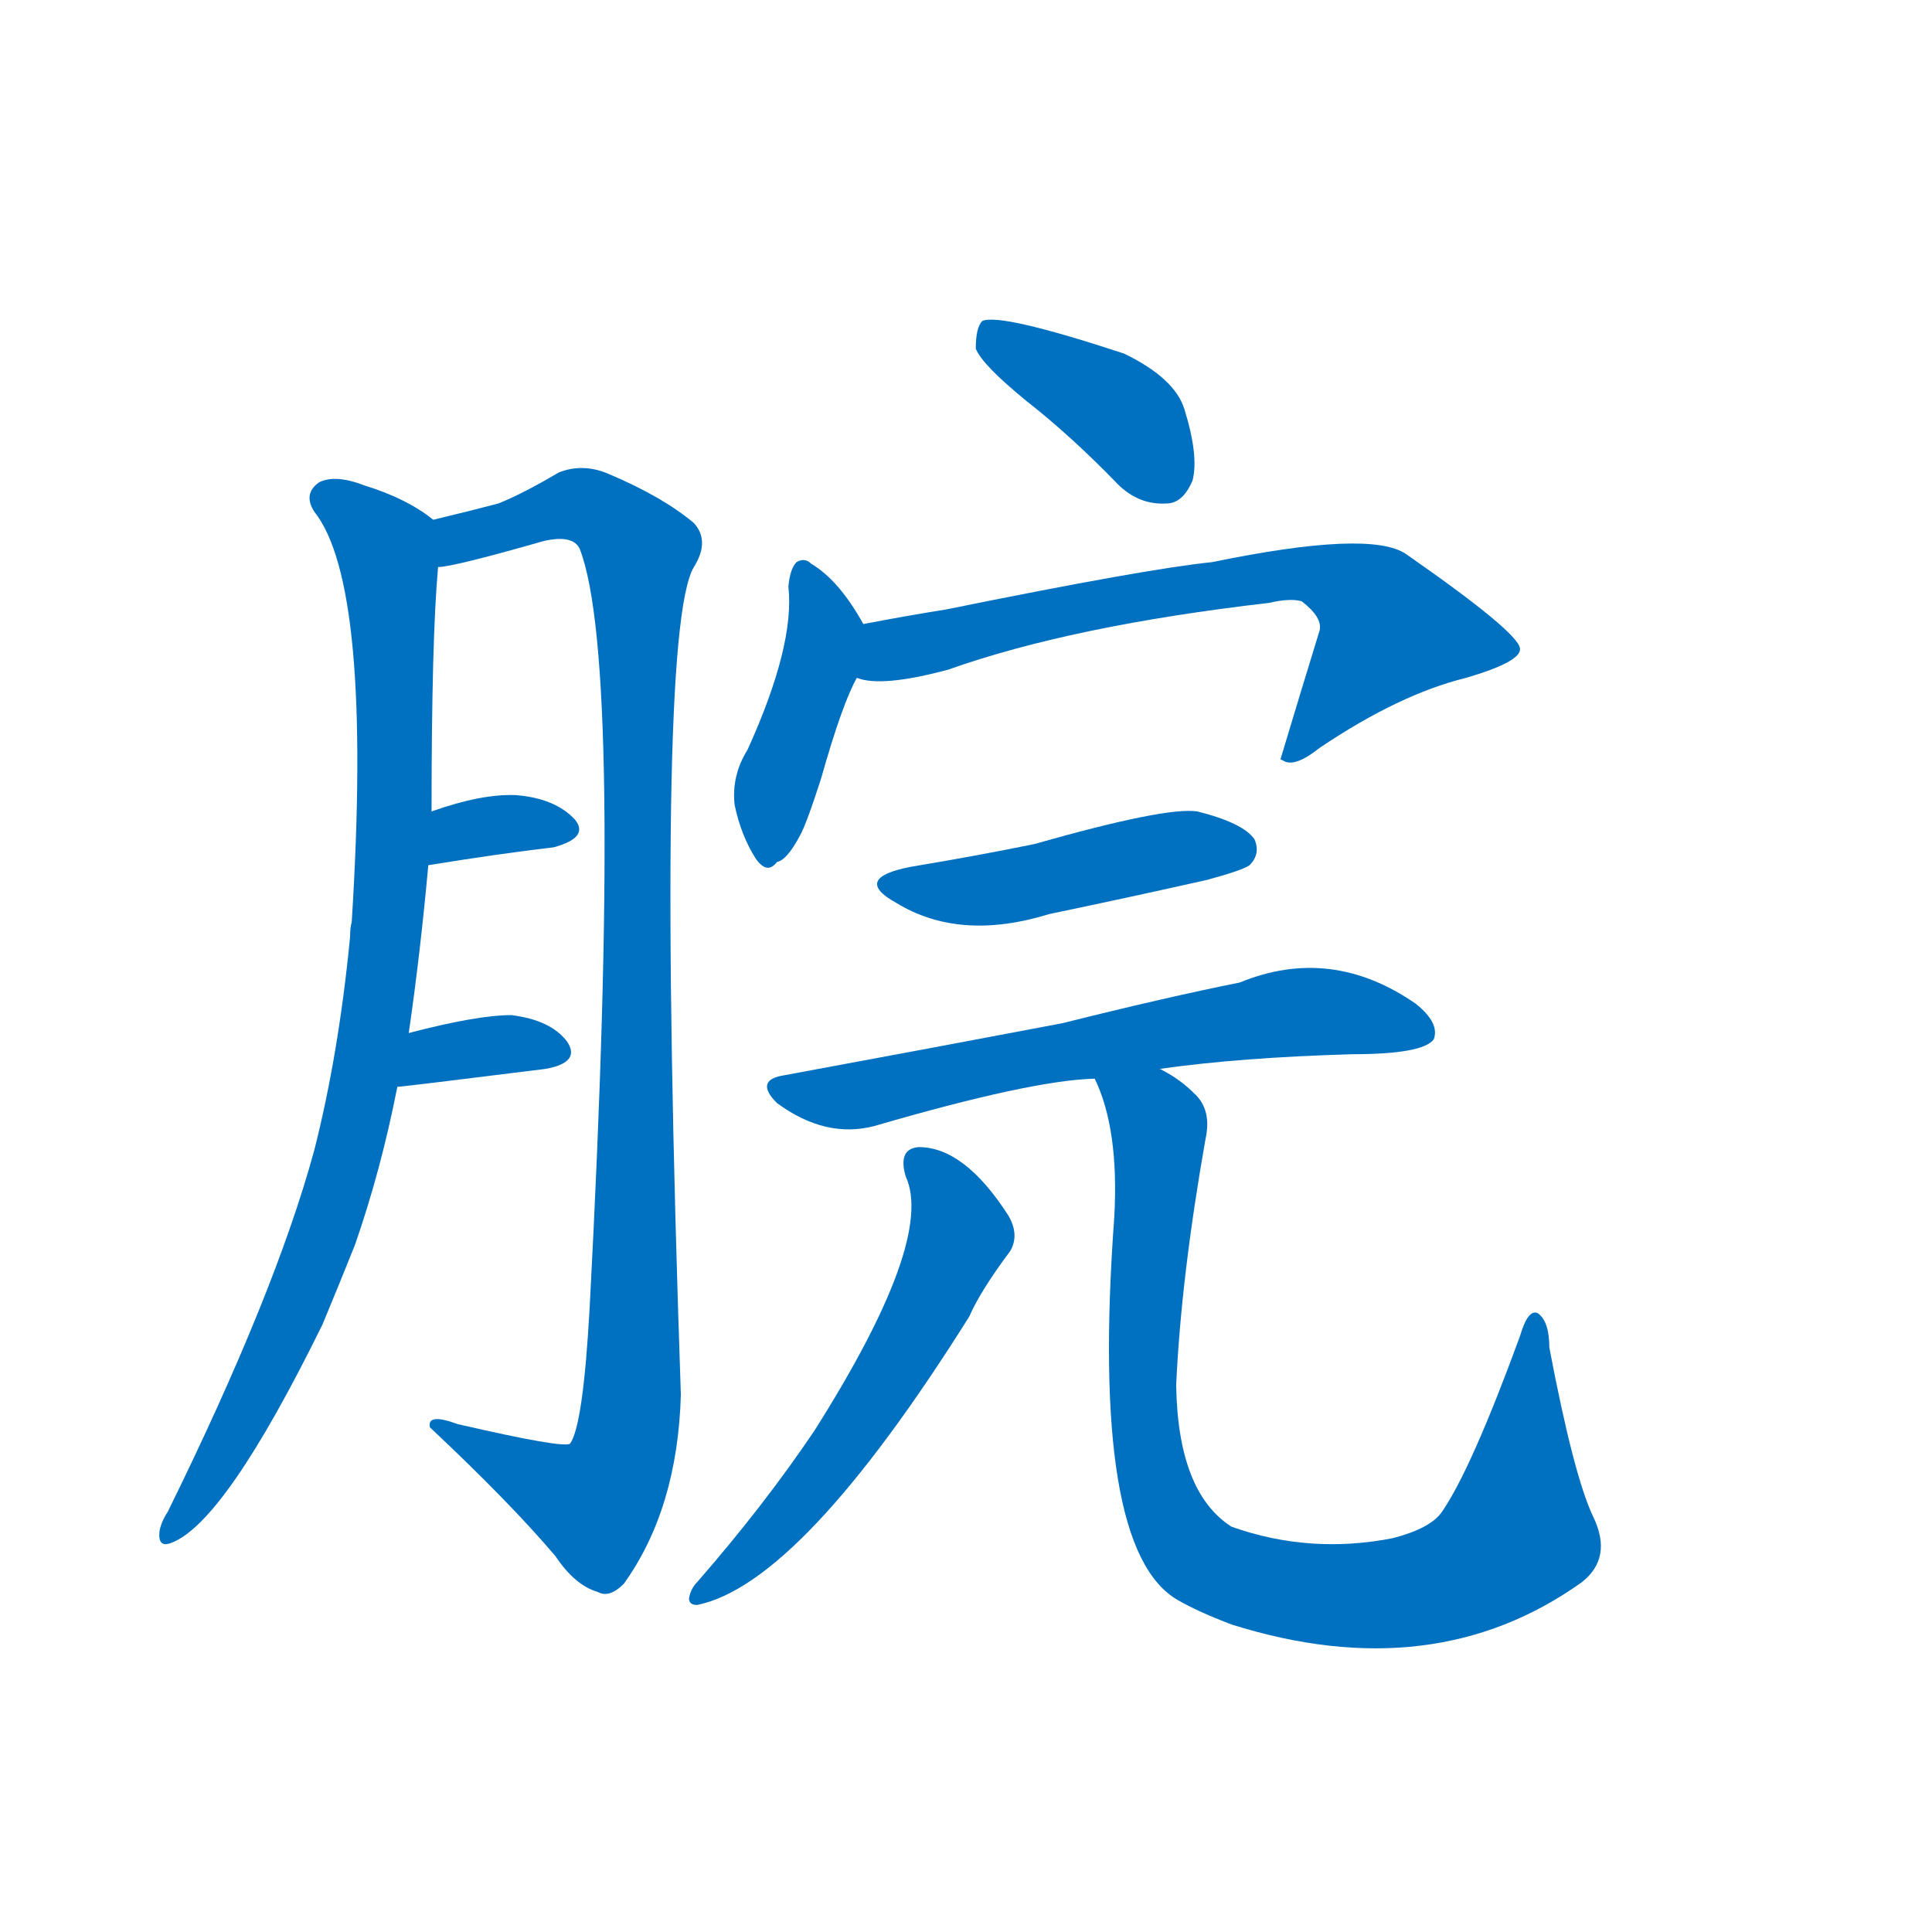 <svg width='83' height='83' >
                                <g transform="translate(3, 70) scale(0.07, -0.07)">
                                    <!-- 先将完整的字以灰色字体绘制完成，层级位于下面 -->
                                                                        <path d="M 208 366 Q 215 414 220 469 L 222 502 Q 222 608 226 652 C 228 678 228 678 223 681 Q 207 694 181 702 Q 163 709 153 704 Q 143 697 150 686 Q 186 641 173 434 Q 172 431 172 425 Q 165 353 150 294 Q 126 206 60 72 Q 56 66 55 60 Q 54 50 62 53 Q 95 65 155 187 Q 165 211 175 236 Q 191 282 201 333 L 208 366 Z" style="fill: #0070C0;"></path>
                                                                        <path d="M 226 652 Q 235 652 291 668 Q 309 672 313 663 Q 340 593 319 197 Q 315 125 307 114 Q 303 111 238 126 Q 219 133 221 124 Q 270 78 298 45 Q 310 27 324 23 Q 331 19 340 28 Q 373 74 375 144 Q 359 612 383 652 Q 393 668 383 679 Q 364 695 331 709 Q 315 716 300 710 Q 278 697 263 691 Q 248 687 223 681 C 194 674 197 646 226 652 Z" style="fill: #0070C0;"></path>
                                                                        <path d="M 220 469 Q 263 476 297 480 Q 319 486 310 497 Q 298 510 274 512 Q 253 513 222 502 C 194 492 190 464 220 469 Z" style="fill: #0070C0;"></path>
                                                                        <path d="M 201 333 Q 204 333 292 344 Q 314 348 305 361 Q 295 374 271 377 Q 250 377 208 366 C 179 358 171 330 201 333 Z" style="fill: #0070C0;"></path>
                                                                        <path d="M 587 754 Q 615 732 643 703 Q 656 690 673 691 Q 683 691 689 705 Q 693 720 684 749 Q 678 768 647 783 Q 571 808 560 803 Q 556 799 556 786 Q 560 776 587 754 Z" style="fill: #0070C0;"></path>
                                                                        <path d="M 487 617 Q 472 644 455 654 Q 451 658 446 655 Q 442 651 441 640 Q 445 604 416 540 Q 406 524 408 506 Q 412 487 421 473 Q 428 463 434 471 Q 440 472 448 487 Q 452 494 461 522 Q 474 568 483 584 C 494 605 494 605 487 617 Z" style="fill: #0070C0;"></path>
                                                                        <path d="M 483 584 Q 498 578 539 589 Q 615 616 736 630 Q 749 633 756 631 Q 769 621 767 613 Q 755 574 743 534 L 745 533 Q 752 529 767 541 Q 816 574 857 584 Q 891 594 890 602 Q 889 612 820 660 Q 798 675 701 655 Q 661 651 538 626 Q 513 622 487 617 C 458 611 453 588 483 584 Z" style="fill: #0070C0;"></path>
                                                                        <path d="M 516 468 Q 480 461 507 446 Q 546 422 601 439 Q 649 449 698 460 Q 720 466 724 469 Q 731 476 727 485 Q 720 495 692 502 Q 673 505 592 482 Q 558 475 516 468 Z" style="fill: #0070C0;"></path>
                                                                        <path d="M 669 344 Q 718 351 787 353 Q 830 353 837 362 Q 841 372 826 384 Q 774 420 718 397 Q 673 388 609 372 Q 530 357 438 340 Q 420 337 434 323 Q 464 301 494 309 Q 590 337 629 338 L 669 344 Z" style="fill: #0070C0;"></path>
                                                                        <path d="M 513 278 Q 531 239 457 122 Q 426 76 385 29 Q 381 25 380 19 Q 380 15 385 15 Q 449 28 552 192 Q 559 208 577 232 Q 583 242 576 254 Q 549 296 521 296 Q 508 295 513 278 Z" style="fill: #0070C0;"></path>
                                                                        <path d="M 935 69 Q 923 94 908 173 Q 908 189 901 194 Q 895 197 890 180 Q 860 98 842 72 Q 835 62 812 56 Q 761 46 713 63 Q 680 84 679 150 Q 682 216 697 301 Q 701 319 690 329 Q 681 338 669 344 C 644 361 619 366 629 338 Q 644 307 641 253 Q 626 49 680 18 Q 692 11 713 3 Q 837 -36 928 29 Q 947 44 935 69 Z" style="fill: #0070C0;"></path>
                                    
                                    
                                                                                                                                                                                                                                                                                                                                                                                                                                                                                                                                                                                                                                                                                                                                                                                                                                                                                                                                                </g>
                            </svg>
